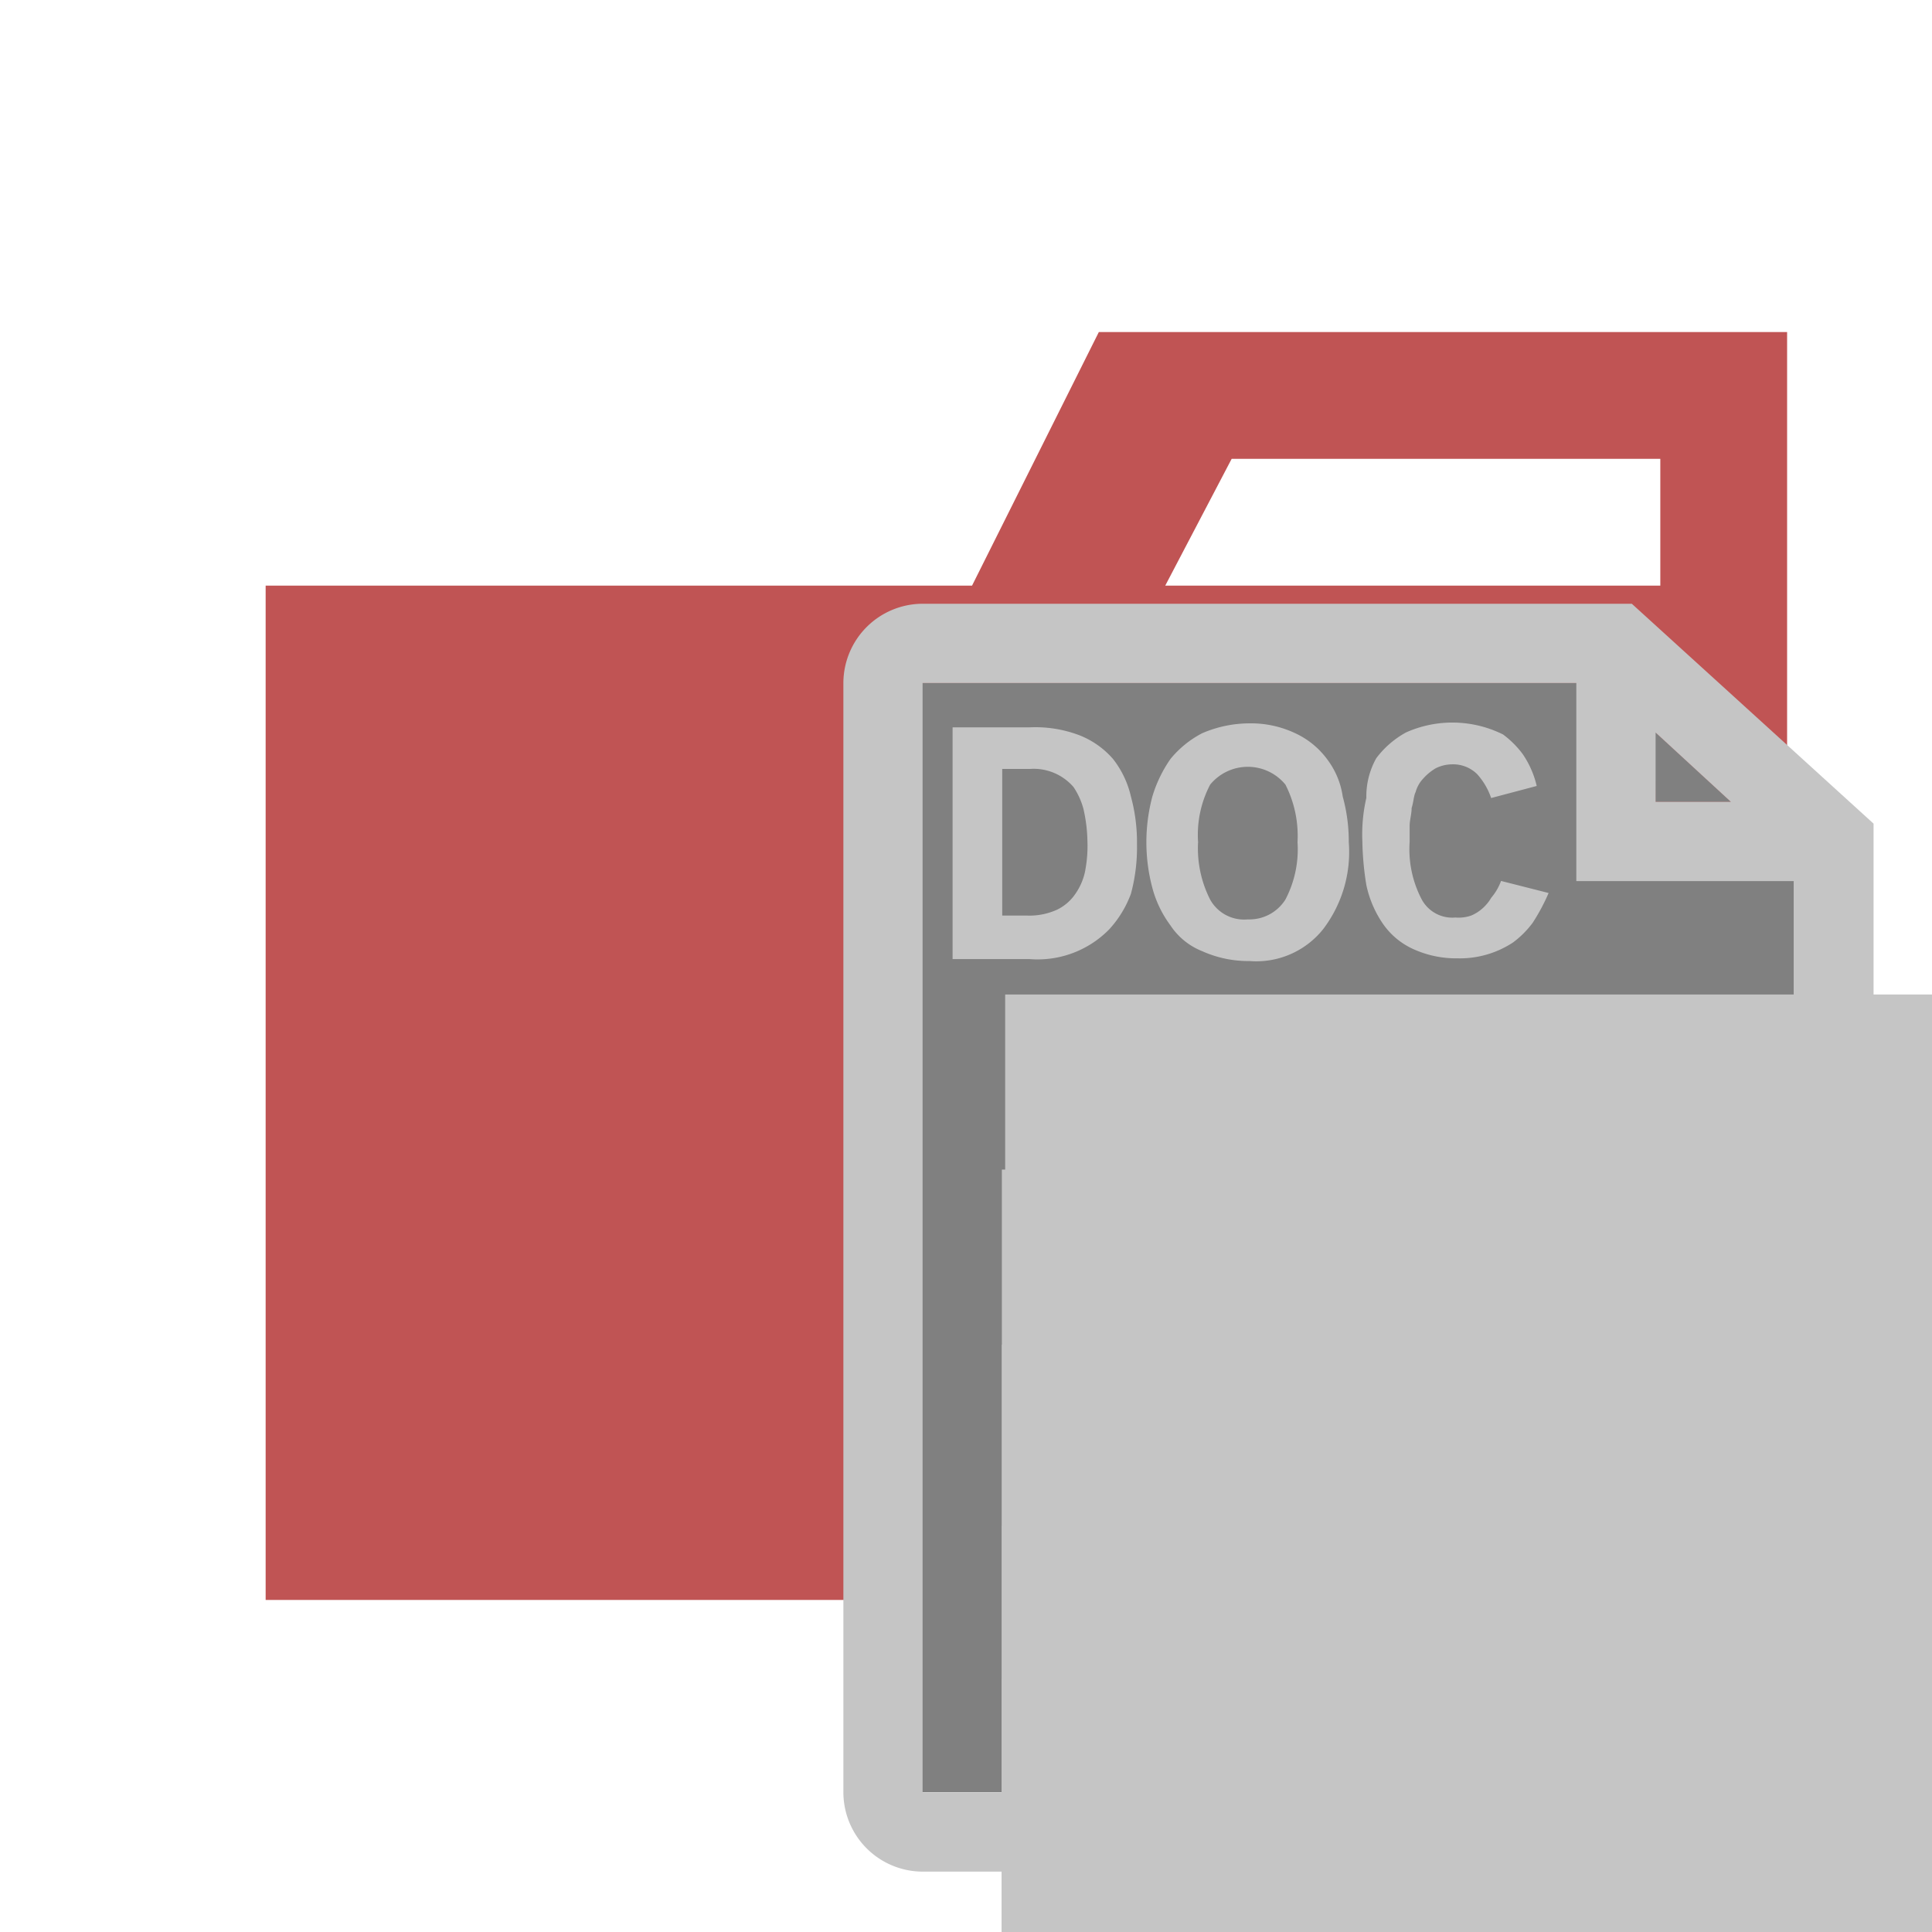 <svg xmlns:xlink="http://www.w3.org/1999/xlink" xmlns="http://www.w3.org/2000/svg" viewBox="0 0 32 32" width="24px"
    height="24px">
    <title>folder_type_docs</title>
    <path d="M27.5,5.5H18.2L16.1,9.7H4.4V26.5H29.6V5.5Zm0,4.2H19.3l1.1-2.1h7.1Z" style="fill:#c05454" />
    <path d="M15.266,11.311V29.686H29.715v-15.1h-3.6V11.311H15.266Zm12.146.813.008,1.158,1.252,0-1.26-1.16Z"
        style="fill:gray" />
    <path
        d="M27.028,10H15.281a1.316,1.316,0,0,0-1.312,1.313V29.688A1.316,1.316,0,0,0,15.281,31H29.719a1.316,1.316,0,0,0,1.313-1.312V13.642Zm.394,2.133,1.247,1.148H27.422ZM15.281,29.688V11.313H26.109v3.281h3.609V29.688Z"
        style="fill:#c5c5c5" />
    <rect x="16.594" y="19.372" width="24px" height="24px" style="fill:#c5c5c5" />
    <path
        d="M18.436,12.572a1.426,1.426,0,0,0-.558-.394,2.051,2.051,0,0,0-.82-.131h-1.28v3.839h1.28a1.66,1.66,0,0,0,1.313-.492,1.786,1.786,0,0,0,.361-.591,2.954,2.954,0,0,0,.1-.82,2.871,2.871,0,0,0-.1-.788A1.576,1.576,0,0,0,18.436,12.572Zm-.459,1.837a1.011,1.011,0,0,1-.164.394.775.775,0,0,1-.3.262,1.1,1.1,0,0,1-.492.1H16.6V12.736h.459a.872.872,0,0,1,.722.3,1.213,1.213,0,0,1,.164.361,2.55,2.55,0,0,1,.066.525A2.172,2.172,0,0,1,17.976,14.41Z"
        style="fill:#c5c5c5" />
    <path
        d="M21.979,12.572a1.369,1.369,0,0,0-.525-.427,1.711,1.711,0,0,0-.755-.164,1.983,1.983,0,0,0-.788.164,1.669,1.669,0,0,0-.525.427,2.176,2.176,0,0,0-.3.623,2.942,2.942,0,0,0,0,1.509,1.829,1.829,0,0,0,.3.623,1.127,1.127,0,0,0,.525.427,1.865,1.865,0,0,0,.788.164,1.417,1.417,0,0,0,1.214-.525,2.109,2.109,0,0,0,.427-1.444,2.8,2.8,0,0,0-.1-.755A1.334,1.334,0,0,0,21.979,12.572ZM21.29,14.9a.705.705,0,0,1-.623.328.643.643,0,0,1-.623-.328,1.871,1.871,0,0,1-.2-.952,1.79,1.79,0,0,1,.2-.952.806.806,0,0,1,1.247,0,1.871,1.871,0,0,1,.2.952A1.79,1.79,0,0,1,21.29,14.9Z"
        style="fill:#c5c5c5" />
    <path
        d="M24.7,14.869a.716.716,0,0,1-.131.164.686.686,0,0,1-.2.131.64.64,0,0,1-.263.033.575.575,0,0,1-.558-.3,1.79,1.79,0,0,1-.2-.952v-.262c0-.1.033-.2.033-.3.033-.1.033-.2.066-.263a.529.529,0,0,1,.131-.23.87.87,0,0,1,.2-.164.618.618,0,0,1,.263-.066.567.567,0,0,1,.427.164,1.135,1.135,0,0,1,.23.394l.755-.2a1.572,1.572,0,0,0-.23-.525,1.556,1.556,0,0,0-.328-.328,1.884,1.884,0,0,0-1.608-.033,1.545,1.545,0,0,0-.492.427,1.292,1.292,0,0,0-.164.656,2.692,2.692,0,0,0-.066.722,4.914,4.914,0,0,0,.066.722,1.788,1.788,0,0,0,.262.623,1.226,1.226,0,0,0,.492.427,1.711,1.711,0,0,0,.755.164,1.6,1.6,0,0,0,.919-.262,1.556,1.556,0,0,0,.328-.328,3.344,3.344,0,0,0,.263-.492l-.788-.2A.908.908,0,0,1,24.7,14.869Z"
        style="fill:#c5c5c5" />
    <rect x="16.594" y="27.805" width="24px" height="24px" style="fill:#c5c5c5" />
    <rect x="16.594" y="25.272" width="24px" height="24px" style="fill:#c5c5c5" />
    <rect x="16.594" y="22.272" width="24px" height="24px" style="fill:#c5c5c5" />
    <rect x="16.649" y="16.472" width="24px" height="24px" style="fill:#c5c5c5" />
</svg>